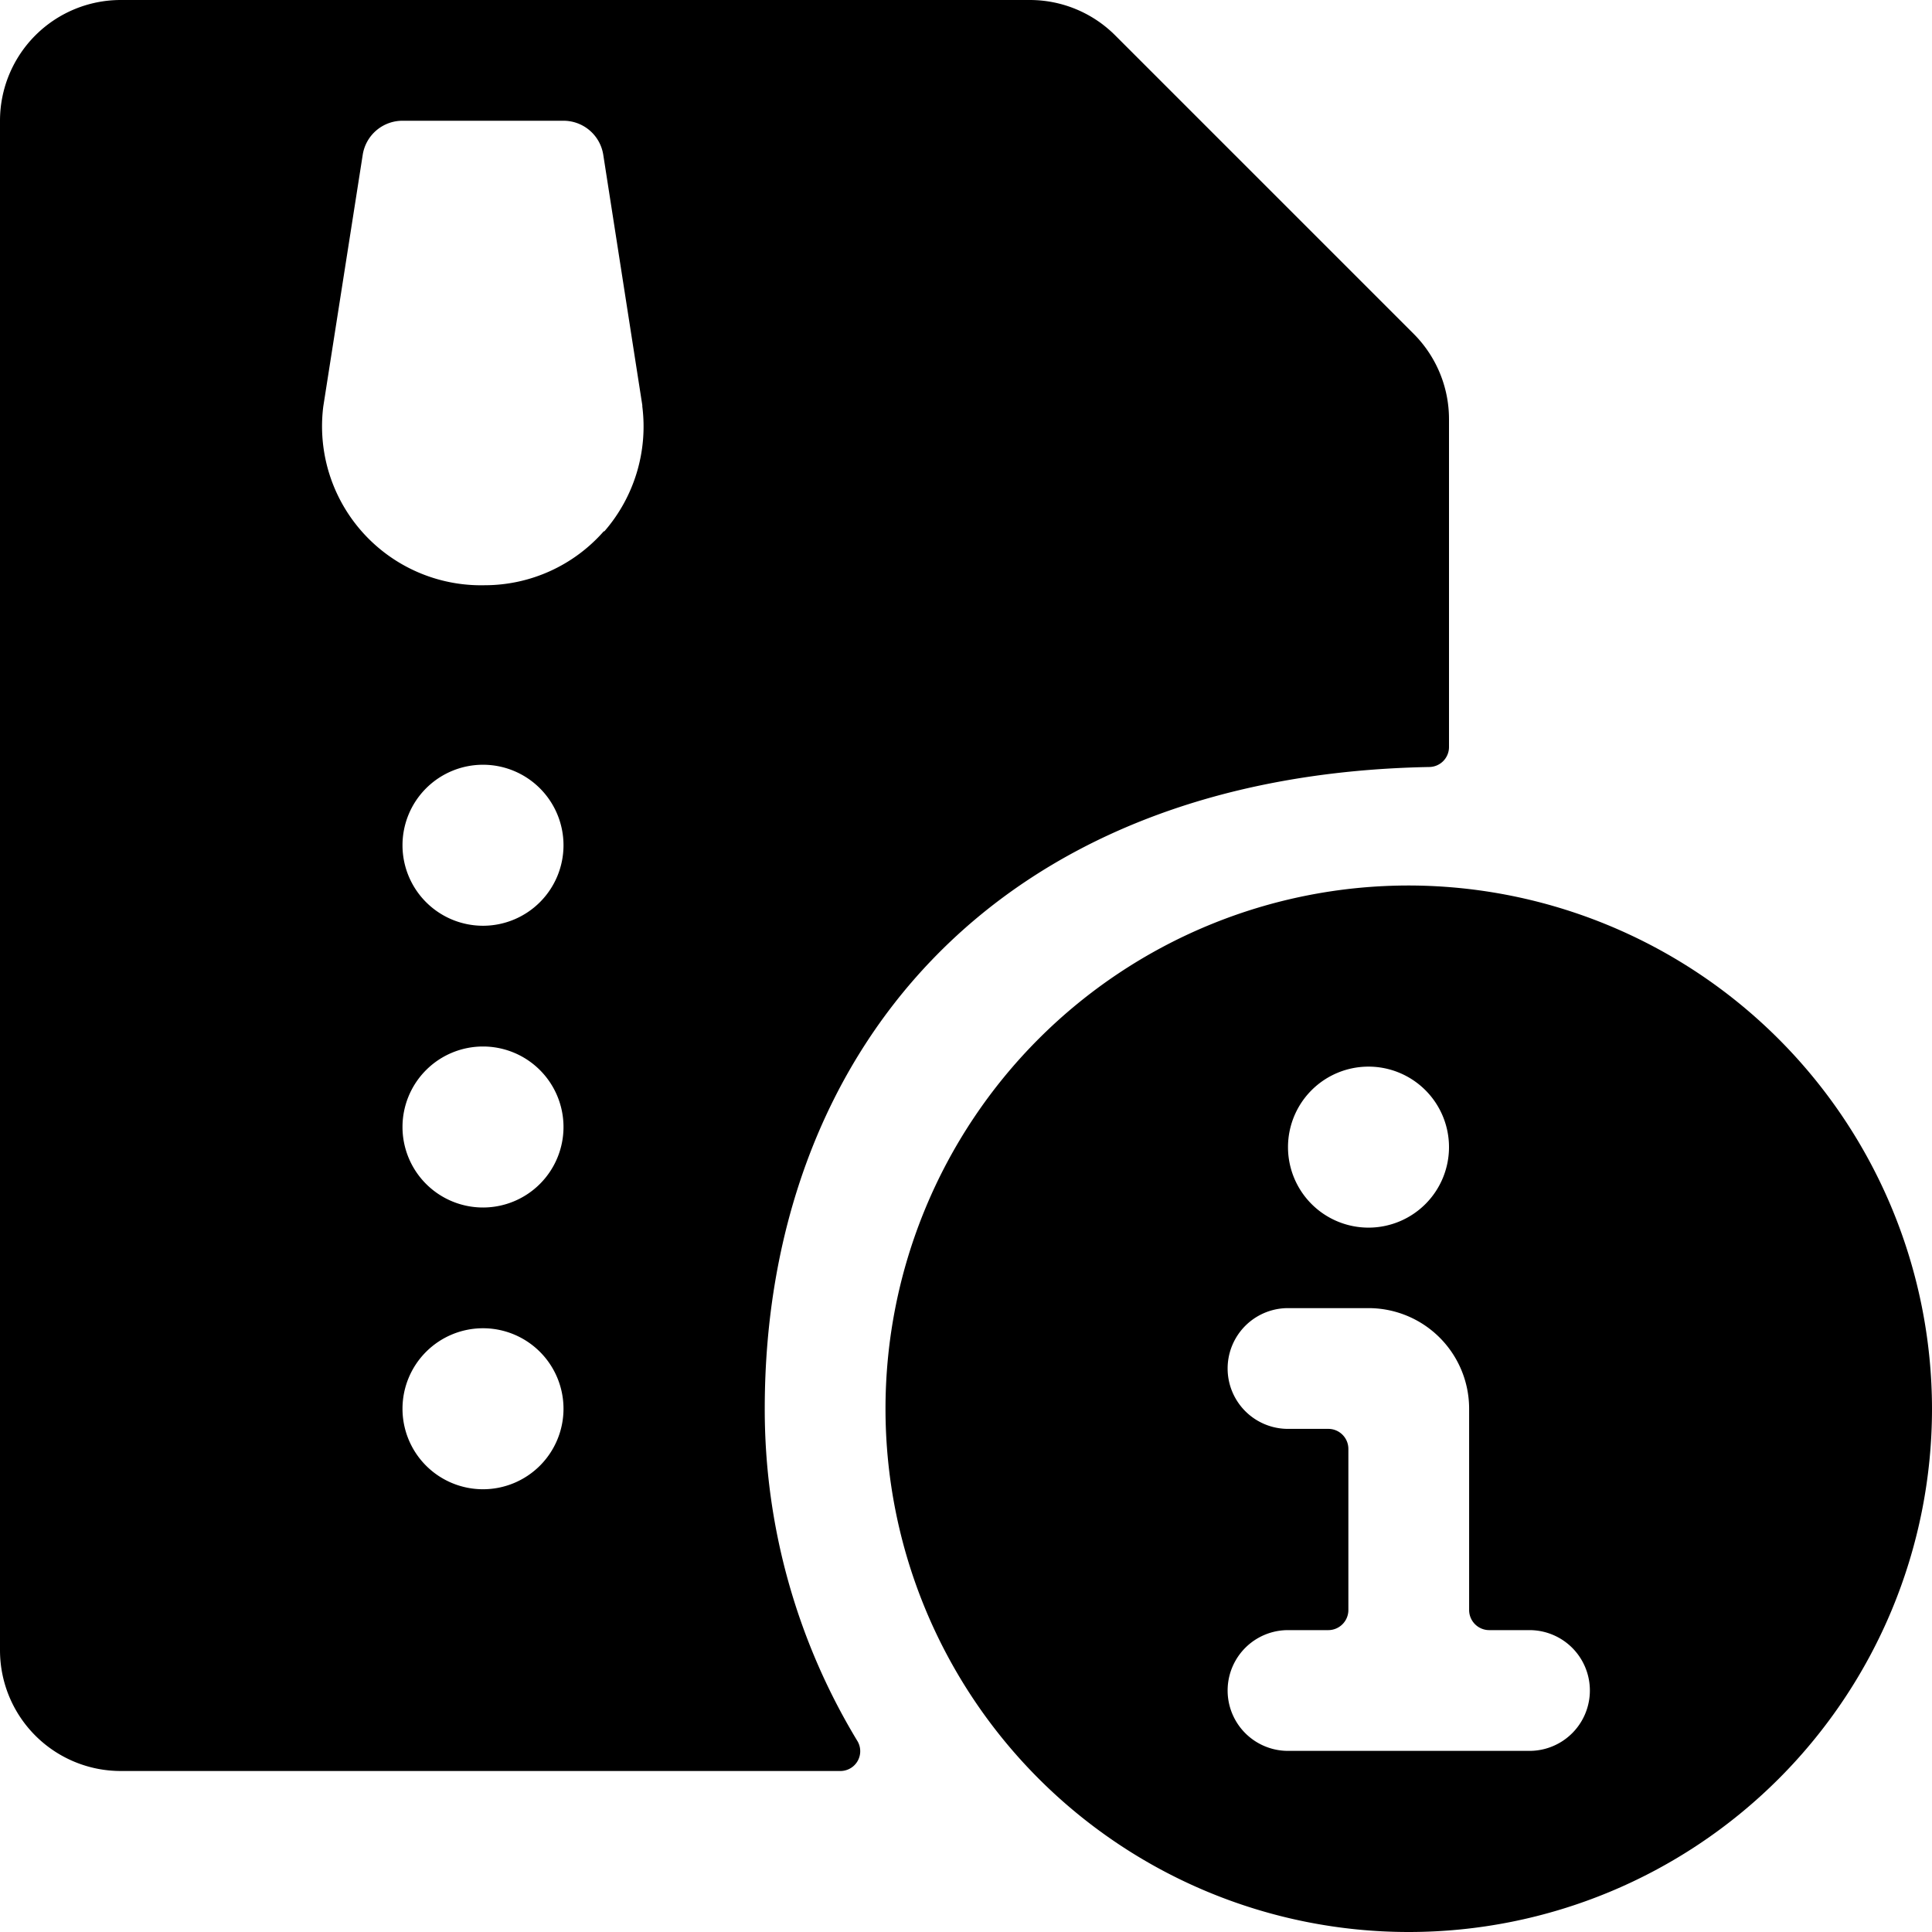 <svg xmlns="http://www.w3.org/2000/svg" viewBox="0 0 24 24"><title>zip-file-information</title><path d="M9.5,17.5c0-4.346,2.791-7.87,8.254-7.972A.248.248,0,0,0,18,9.283V5.207a1.5,1.5,0,0,0-.439-1.06L13.853.439A1.5,1.5,0,0,0,12.793,0H1.5A1.5,1.5,0,0,0,0,1.5v19A1.5,1.5,0,0,0,1.5,22h8.94a.246.246,0,0,0,.207-.379A7.948,7.948,0,0,1,9.5,17.5ZM6,18.5a1,1,0,1,1,1-1A1,1,0,0,1,6,18.5Zm0-3.5a1,1,0,1,1,1-1A1,1,0,0,1,6.005,15Zm0-3.5a1,1,0,1,1,1-1A1,1,0,0,1,6.005,11.5Zm1.5-4.9a1.968,1.968,0,0,1-1.479.67A1.975,1.975,0,0,1,4.016,5.049l.49-3.127A.5.5,0,0,1,5,1.5H7a.5.5,0,0,1,.494.423l.485,3.111,0,.015A1.985,1.985,0,0,1,7.508,6.6Z"/><path d="M17.5,11A6.5,6.5,0,1,0,24,17.5,6.508,6.508,0,0,0,17.5,11ZM17,13.25a1,1,0,1,1-1,1A1,1,0,0,1,17,13.25Zm2,8.5H16a.75.75,0,0,1,0-1.5h.5a.25.25,0,0,0,.25-.25V18a.249.249,0,0,0-.25-.25H16a.75.75,0,0,1,0-1.5h1a1.25,1.25,0,0,1,1.25,1.25V20a.25.25,0,0,0,.25.25H19a.75.75,0,0,1,0,1.5Z"/></svg>
